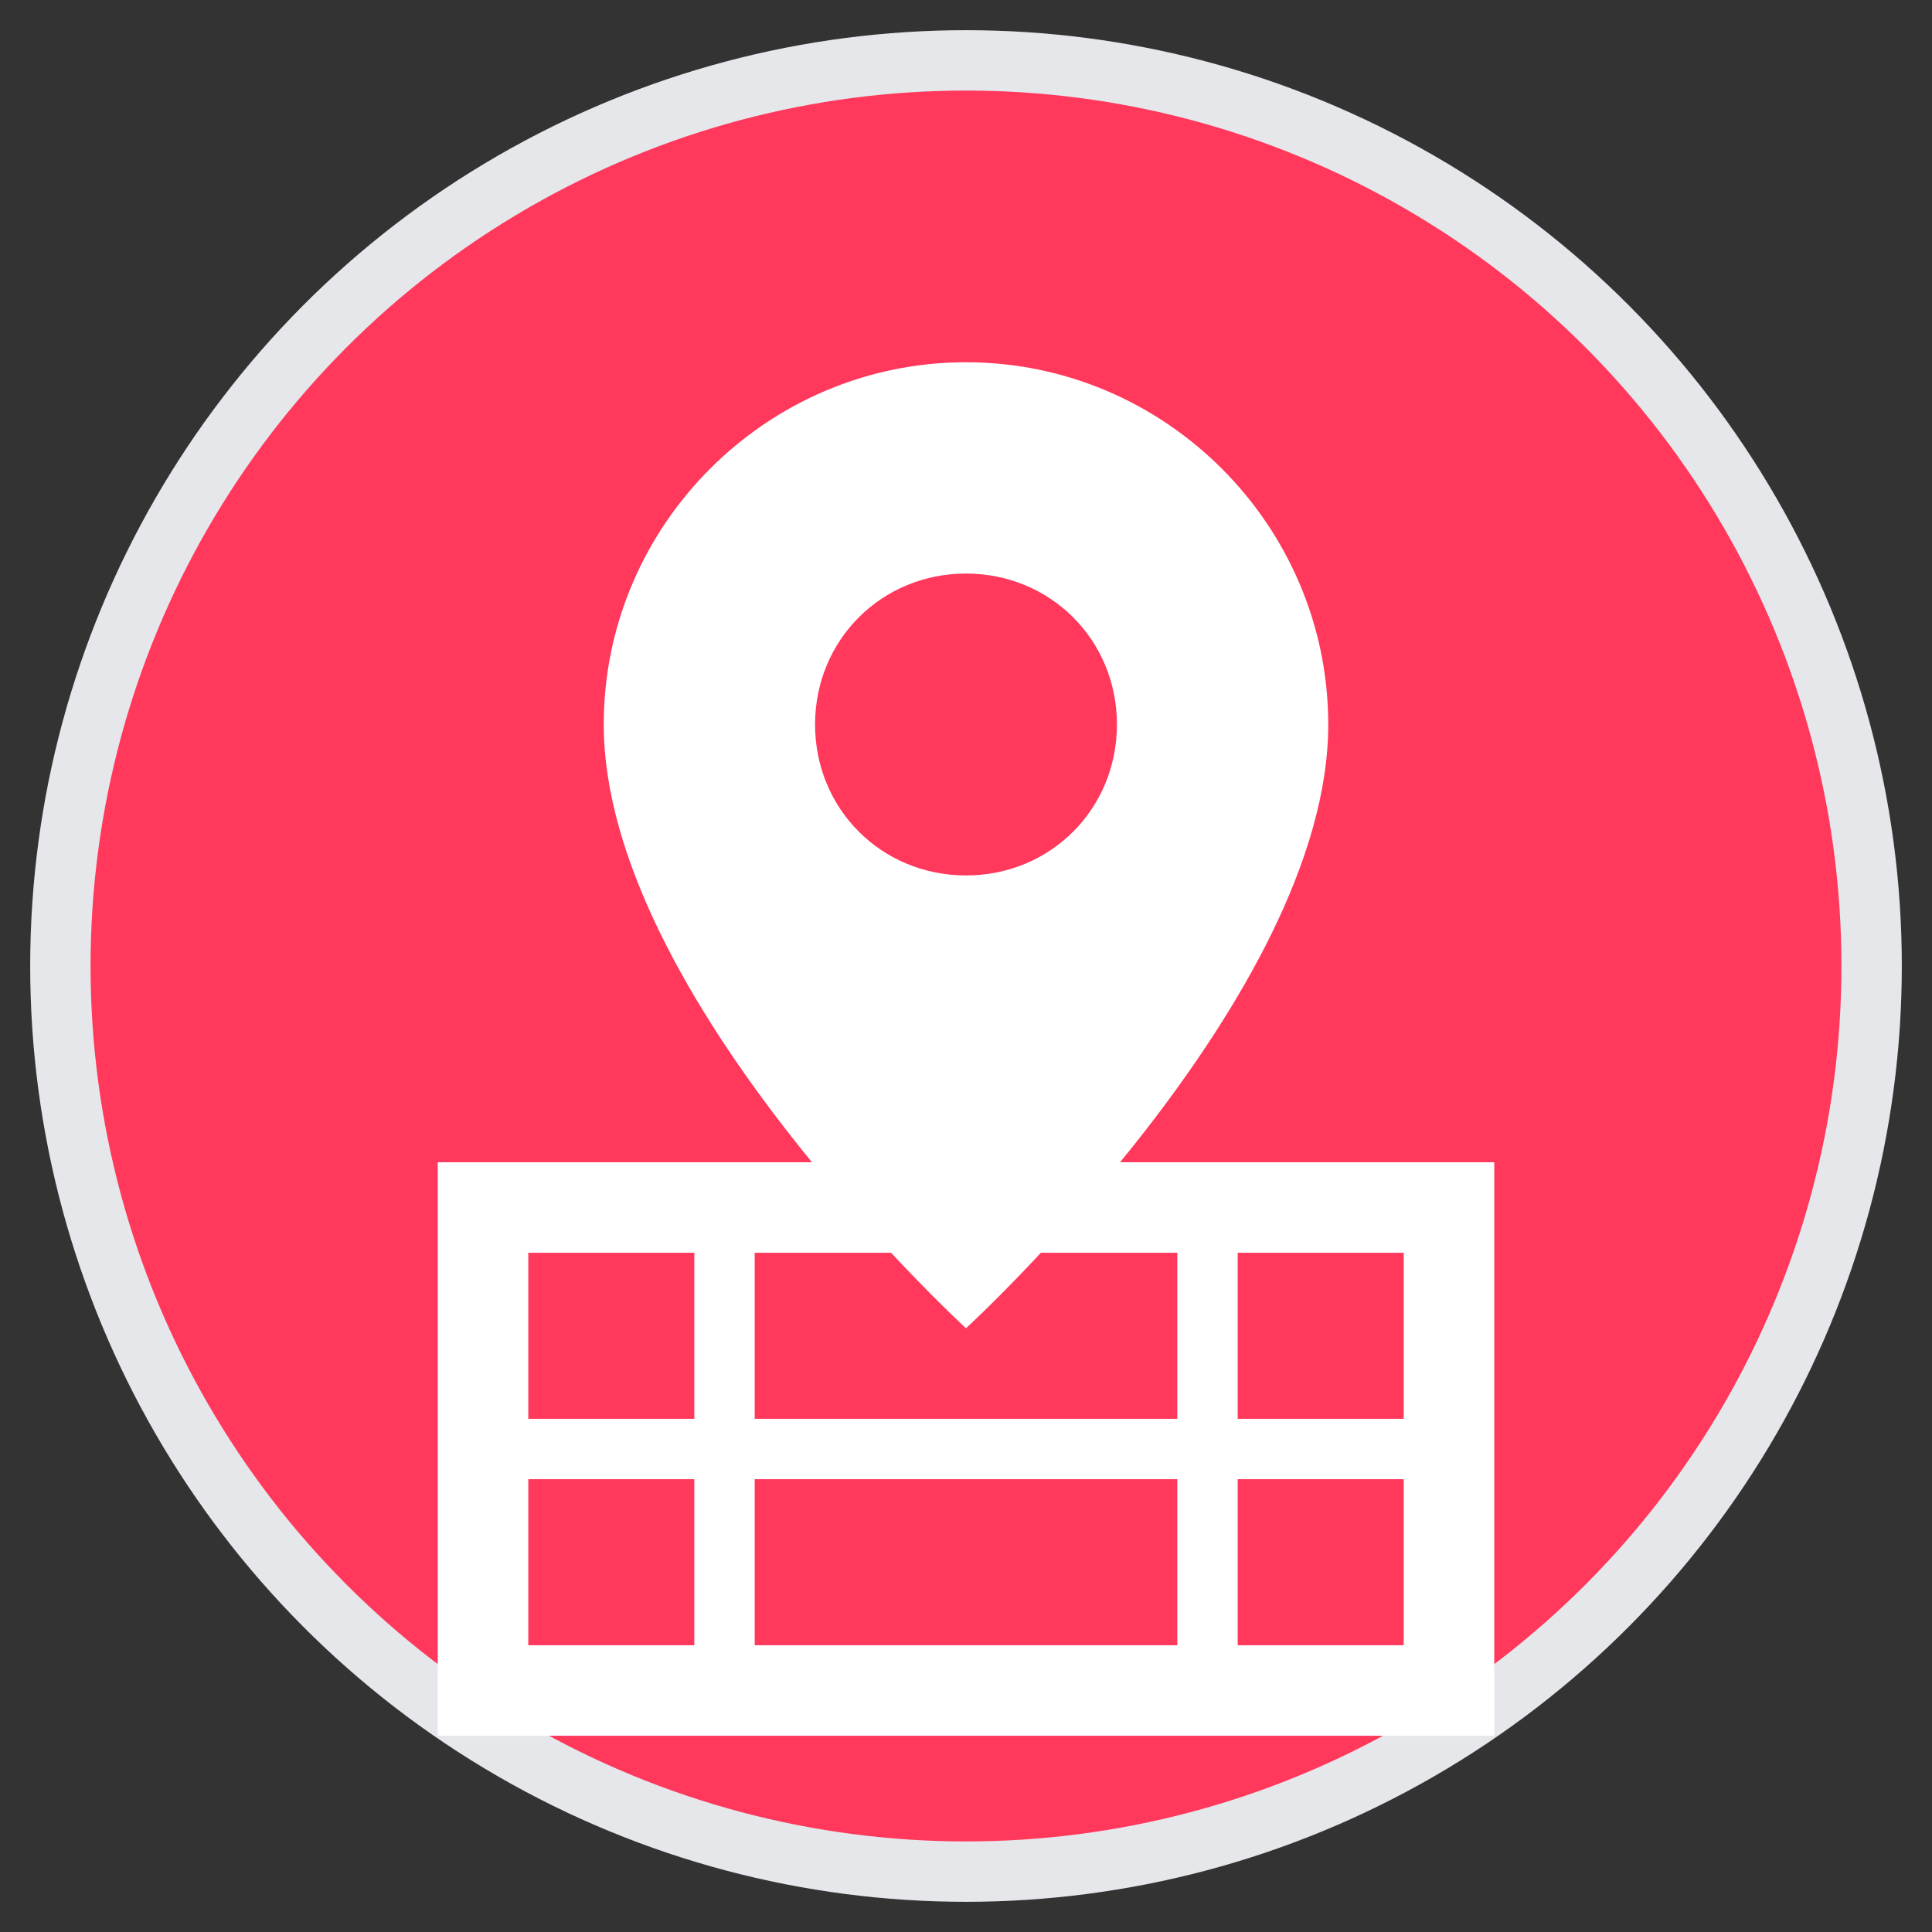 <svg xmlns="http://www.w3.org/2000/svg" viewBox="0 0 32 32" width="32" height="32">
  <rect x="0" y="0" width="32" height="32" fill="#333333" stroke="none"/>
  <!-- Background circle -->
  <circle cx="16" cy="16" r="15" fill="#FF385C" stroke="#E5E7EB" stroke-width="1"/>
  
  <!-- Pin icon (simplified) -->
  <path d="M16 6c-3.3 0-6 2.7-6 6 0 4.5 6 10 6 10s6-5.5 6-10c0-3.3-2.7-6-6-6zm0 8.5c-1.4 0-2.5-1.1-2.5-2.5s1.1-2.5 2.5-2.5 2.5 1.1 2.5 2.5-1.1 2.5-2.5 2.5z" fill="white"/>
  
  <!-- Building outline -->
  <rect x="8" y="20" width="16" height="8" fill="none" stroke="white" stroke-width="1.5" stroke-linecap="round"/>
  <line x1="12" y1="20" x2="12" y2="28" stroke="white" stroke-width="1"/>
  <line x1="20" y1="20" x2="20" y2="28" stroke="white" stroke-width="1"/>
  <line x1="8" y1="24" x2="24" y2="24" stroke="white" stroke-width="1"/>
</svg>


